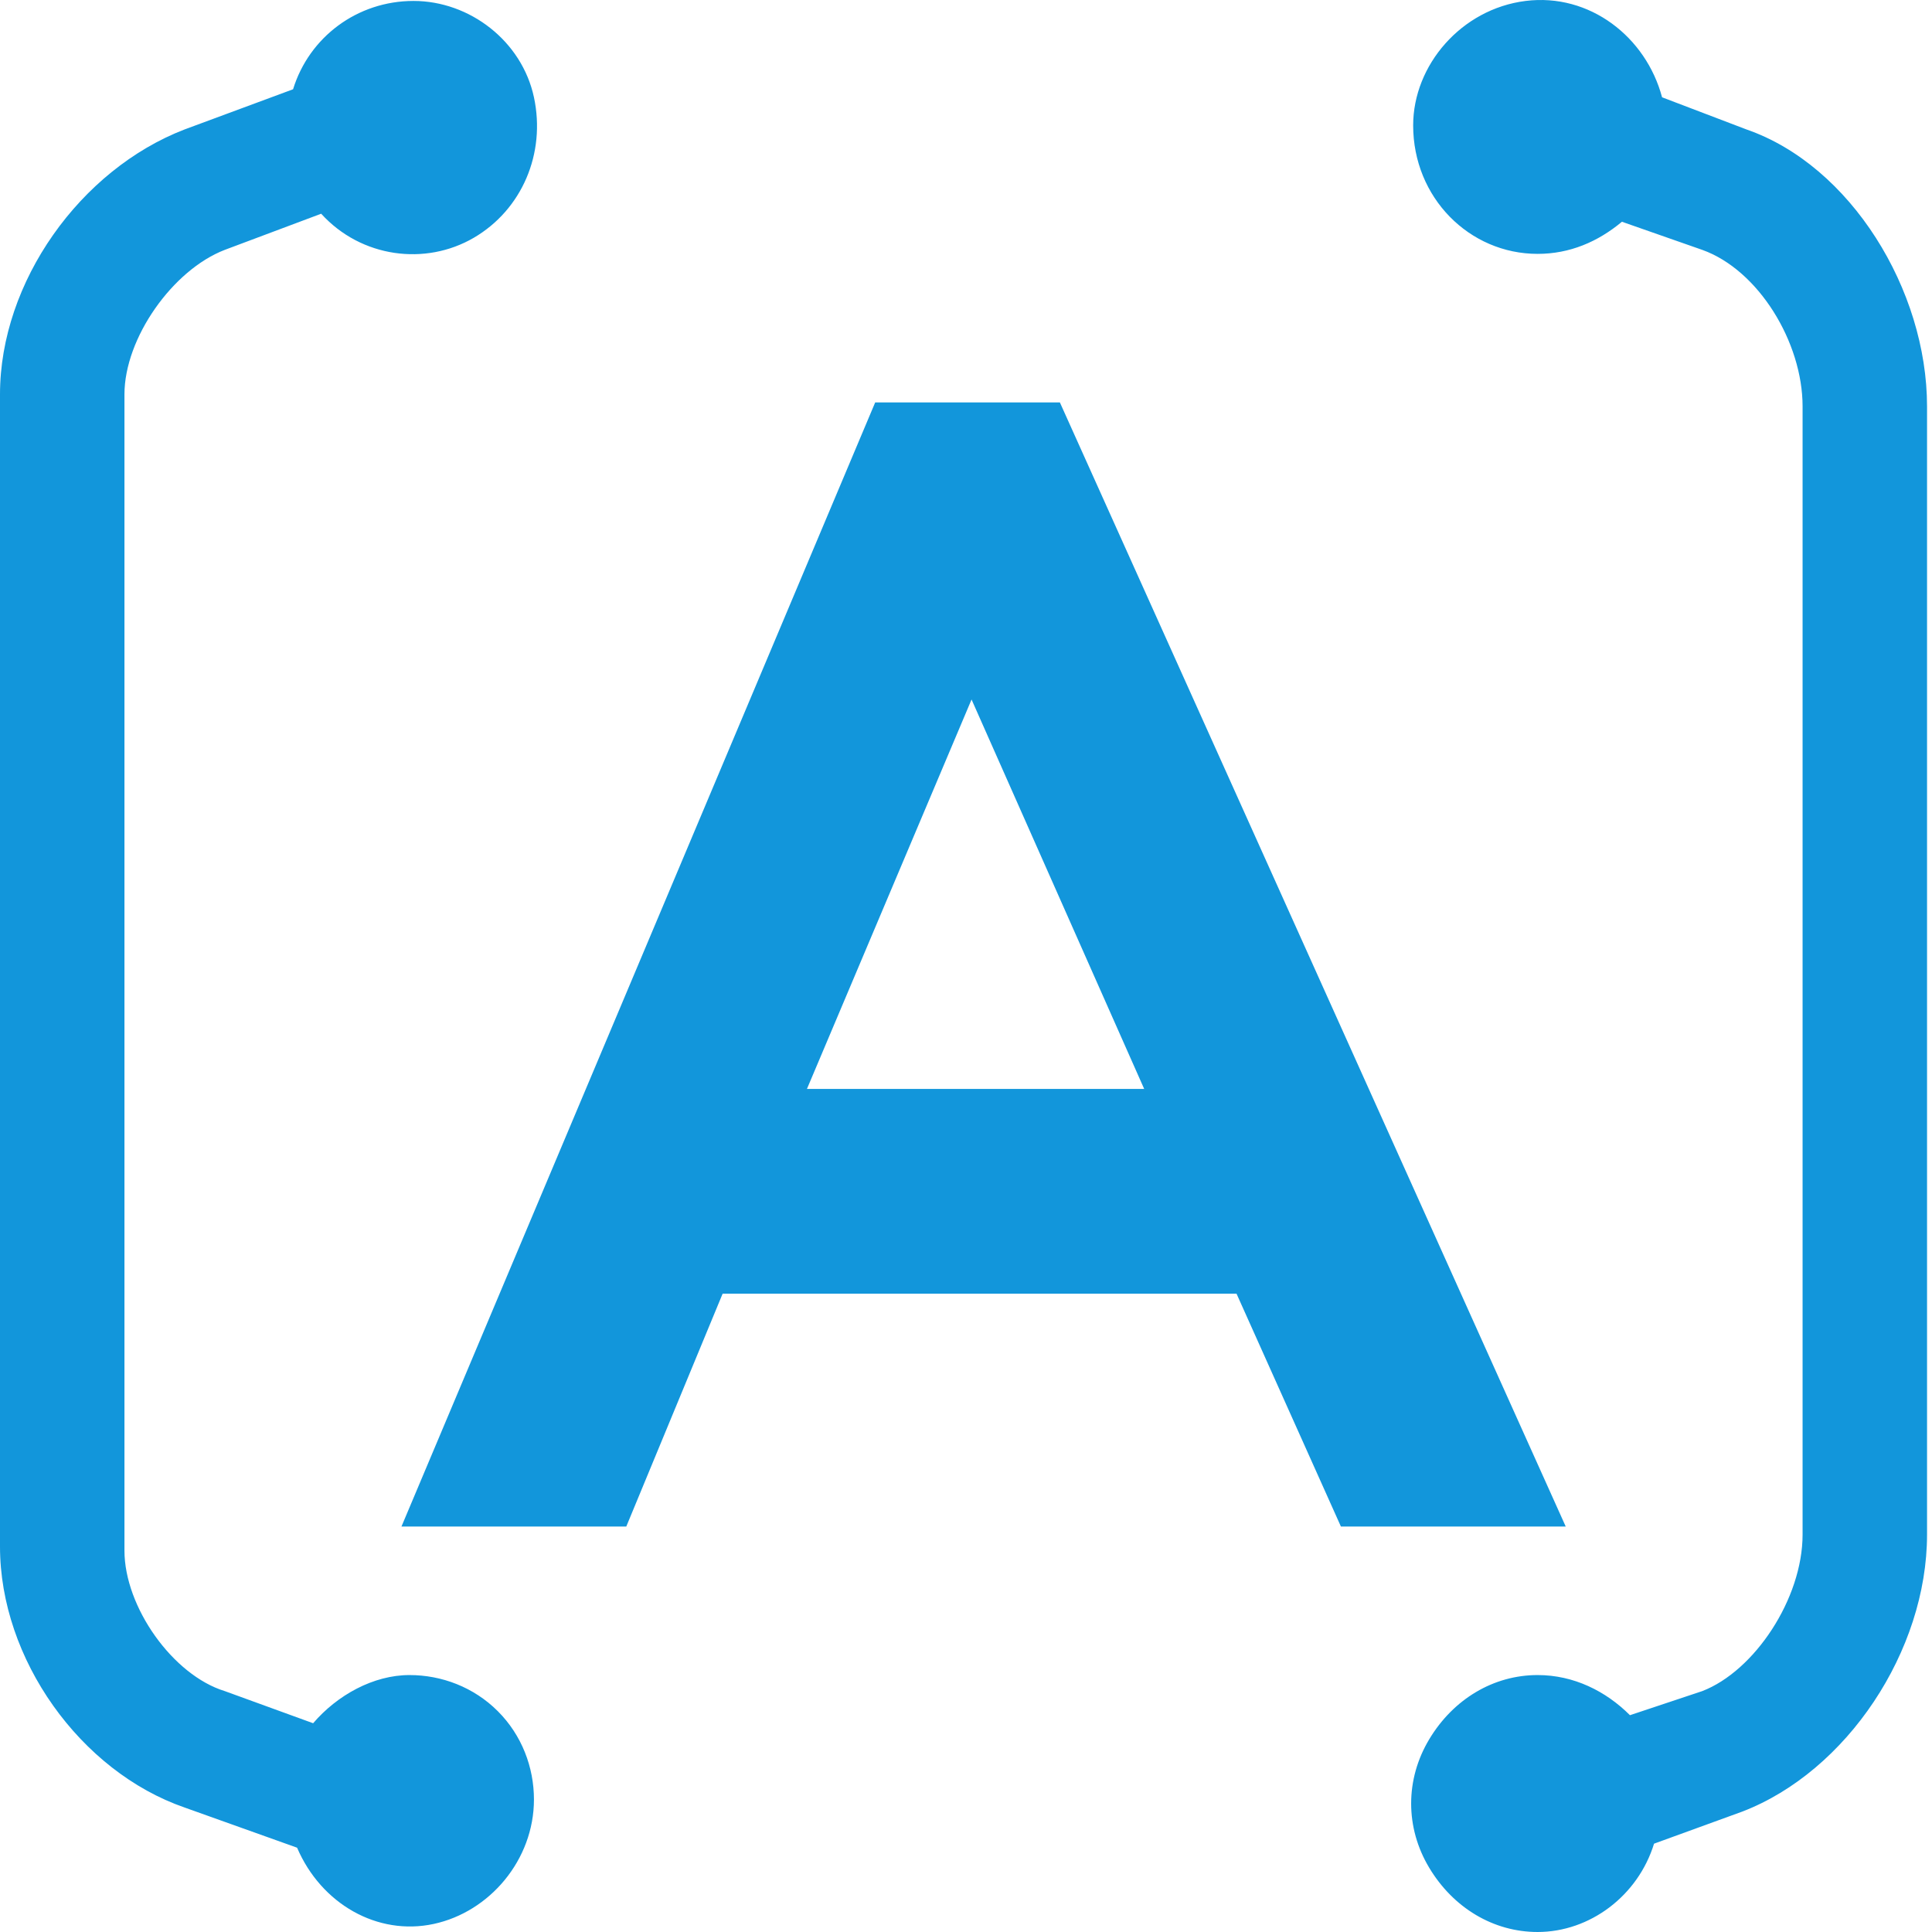 <?xml version="1.0" standalone="no"?><!DOCTYPE svg PUBLIC "-//W3C//DTD SVG 1.1//EN" "http://www.w3.org/Graphics/SVG/1.1/DTD/svg11.dtd"><svg t="1585761806318" class="icon" viewBox="0 0 1024 1024" version="1.1" xmlns="http://www.w3.org/2000/svg" p-id="3956" xmlns:xlink="http://www.w3.org/1999/xlink" width="200" height="200"><defs><style type="text/css"></style></defs><path d="M808.586 0.5c34.046-4.256 63.836 19.151 72.347 51.069l44.685 17.023c55.324 19.151 95.754 85.114 95.754 146.822v597.928c0 61.708-42.557 125.544-97.881 146.822l-46.813 17.023c-8.511 27.662-34.046 46.813-61.708 46.813-23.406 0-44.685-12.767-57.452-34.046-12.767-21.279-12.767-46.813 0-68.091s34.046-34.046 57.452-34.046c19.151 0 36.174 8.511 48.941 21.279l38.301-12.767c27.662-10.639 53.196-48.941 53.196-82.986V215.414c0-34.046-23.406-72.347-53.196-82.986l-42.557-14.895c-12.767 10.639-27.662 17.023-44.685 17.023-36.174 0-65.964-29.79-65.964-68.091C749.006 34.546 774.541 4.756 808.586 0.5zM219.169 0.5c29.79 0 57.452 21.279 63.836 51.069s-6.384 59.58-31.918 74.475S191.507 136.683 170.229 113.277l-51.069 19.151c-27.662 10.639-53.196 46.813-53.196 76.603v612.823c0 29.79 25.534 65.964 53.196 74.475l46.813 17.023c12.767-14.895 31.918-25.534 51.069-25.534 17.023 0 34.046 6.384 46.813 19.151s19.151 29.79 19.151 46.813c0 31.918-23.406 59.58-53.196 65.964-29.79 6.384-59.58-10.639-72.347-40.429l-59.58-21.279C42.557 938.886 0 879.306 0 819.726V209.03C0 149.45 42.557 89.87 97.881 68.592l57.452-21.279C163.845 19.651 189.379 0.5 219.169 0.5z m342.585 212.786L829.865 809.086h-119.16l-55.324-123.416H383.015L331.946 809.086H212.786l251.087-595.8h97.881z m-46.813 157.462l-87.242 206.402h178.74l-91.498-206.402z" fill="#1296db" p-id="3957"></path></svg>